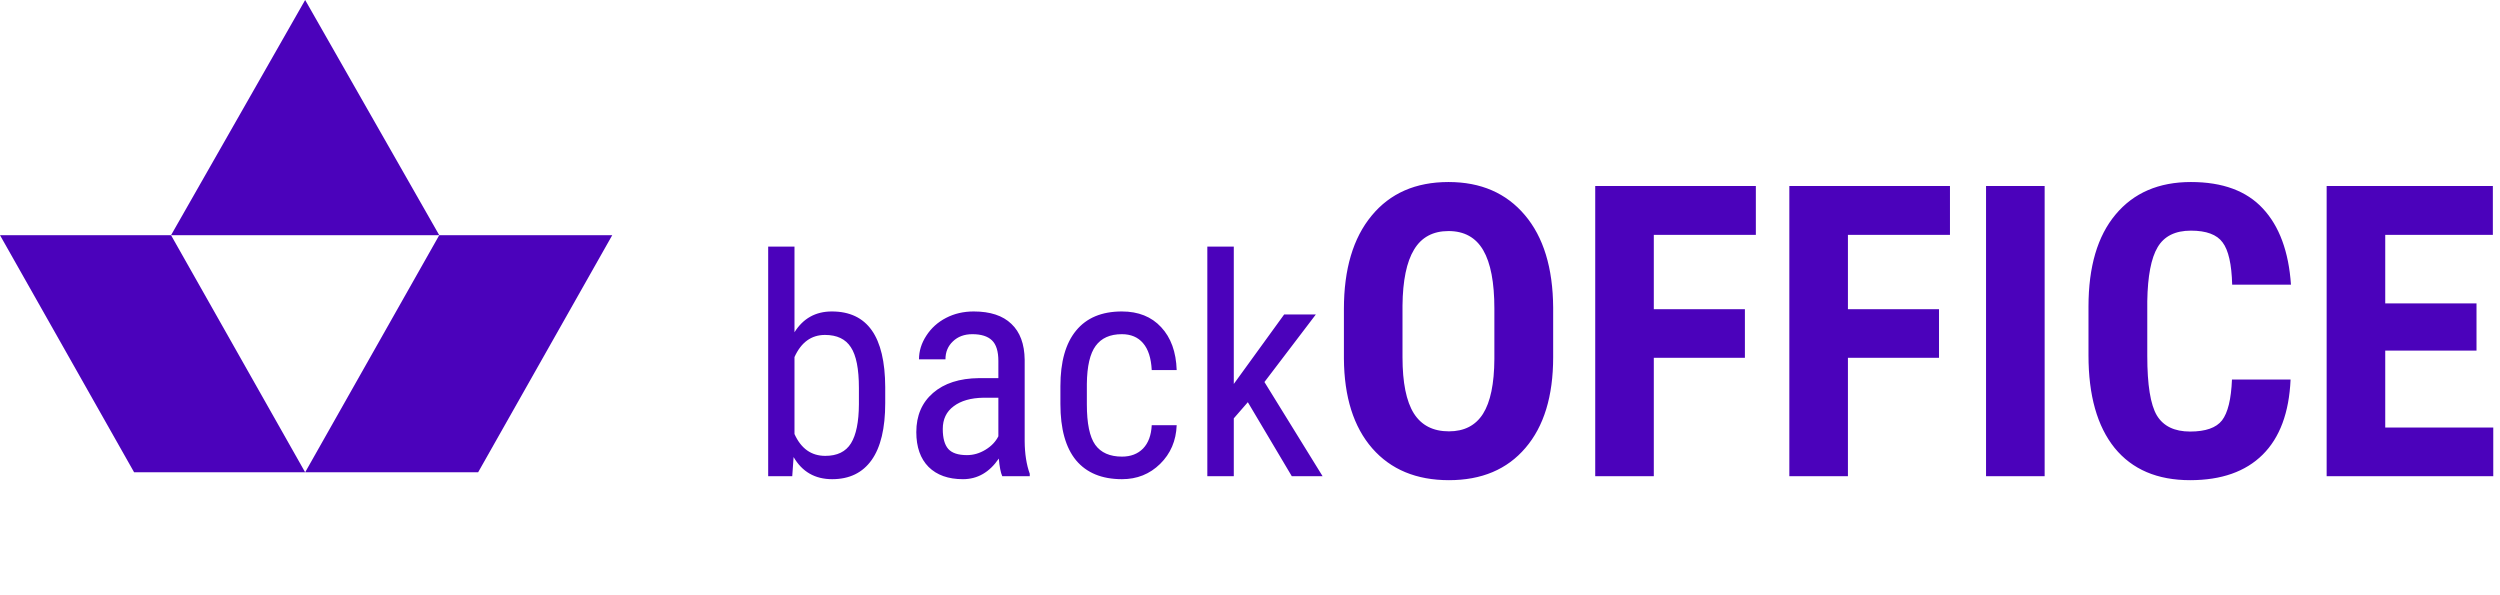 <svg width="147" height="35" viewBox="0 0 147 35" fill="none" xmlns="http://www.w3.org/2000/svg">
<path d="M52.051 23.702C52.051 25.185 51.784 26.301 51.251 27.051C50.718 27.801 49.944 28.176 48.931 28.176C47.923 28.176 47.167 27.742 46.663 26.875L46.584 28H45.169V14.5H46.716V19.536C47.226 18.722 47.958 18.314 48.913 18.314C49.956 18.314 50.738 18.684 51.26 19.422C51.781 20.16 52.045 21.273 52.051 22.762V23.702ZM50.504 22.814C50.504 21.689 50.346 20.89 50.029 20.415C49.719 19.935 49.212 19.694 48.509 19.694C47.706 19.694 47.108 20.128 46.716 20.995V25.521C47.102 26.377 47.706 26.805 48.526 26.805C49.23 26.805 49.733 26.559 50.038 26.066C50.343 25.574 50.498 24.81 50.504 23.773V22.814ZM58.933 28C58.839 27.795 58.772 27.449 58.73 26.963C58.18 27.771 57.477 28.176 56.621 28.176C55.76 28.176 55.086 27.936 54.6 27.455C54.119 26.969 53.879 26.286 53.879 25.407C53.879 24.44 54.207 23.673 54.863 23.105C55.52 22.536 56.419 22.246 57.562 22.234H58.704V21.224C58.704 20.655 58.578 20.251 58.326 20.011C58.074 19.77 57.69 19.65 57.175 19.65C56.706 19.65 56.325 19.791 56.032 20.072C55.739 20.348 55.593 20.699 55.593 21.127H54.037C54.037 20.641 54.181 20.178 54.468 19.738C54.755 19.293 55.142 18.944 55.628 18.692C56.114 18.44 56.656 18.314 57.254 18.314C58.227 18.314 58.965 18.558 59.469 19.044C59.978 19.524 60.239 20.227 60.251 21.153V25.952C60.257 26.685 60.356 27.32 60.55 27.859V28H58.933ZM56.858 26.761C57.239 26.761 57.602 26.655 57.948 26.444C58.294 26.233 58.546 25.97 58.704 25.653V23.386H57.825C57.087 23.398 56.504 23.564 56.076 23.887C55.648 24.203 55.435 24.648 55.435 25.223C55.435 25.762 55.543 26.154 55.76 26.4C55.977 26.641 56.343 26.761 56.858 26.761ZM65.973 26.849C66.488 26.849 66.901 26.69 67.212 26.374C67.522 26.052 67.692 25.595 67.722 25.003H69.189C69.154 25.917 68.829 26.676 68.214 27.279C67.605 27.877 66.857 28.176 65.973 28.176C64.795 28.176 63.895 27.807 63.274 27.068C62.659 26.324 62.352 25.22 62.352 23.755V22.709C62.352 21.273 62.659 20.184 63.274 19.439C63.89 18.689 64.786 18.314 65.964 18.314C66.936 18.314 67.707 18.622 68.275 19.237C68.85 19.852 69.154 20.693 69.189 21.76H67.722C67.686 21.057 67.517 20.529 67.212 20.178C66.913 19.826 66.497 19.65 65.964 19.65C65.272 19.65 64.76 19.879 64.426 20.336C64.092 20.787 63.919 21.531 63.907 22.568V23.781C63.907 24.9 64.071 25.691 64.399 26.154C64.733 26.617 65.258 26.849 65.973 26.849ZM73.373 23.649L72.547 24.599V28H70.991V14.5H72.547V22.577L75.509 18.49H77.372L74.349 22.463L77.768 28H75.957L73.373 23.649ZM91.326 21.004C91.326 23.293 90.783 25.07 89.697 26.336C88.619 27.602 87.119 28.234 85.197 28.234C83.283 28.234 81.779 27.609 80.686 26.359C79.592 25.102 79.037 23.344 79.022 21.086V18.168C79.022 15.824 79.564 13.996 80.65 12.684C81.736 11.363 83.244 10.703 85.174 10.703C87.072 10.703 88.568 11.352 89.662 12.648C90.756 13.938 91.311 15.75 91.326 18.086V21.004ZM87.869 18.145C87.869 16.605 87.65 15.461 87.213 14.711C86.775 13.961 86.096 13.586 85.174 13.586C84.26 13.586 83.584 13.949 83.147 14.676C82.709 15.395 82.482 16.492 82.467 17.969V21.004C82.467 22.496 82.689 23.598 83.135 24.309C83.58 25.012 84.268 25.363 85.197 25.363C86.096 25.363 86.764 25.02 87.201 24.332C87.639 23.637 87.861 22.562 87.869 21.109V18.145ZM102.6 21.039H97.244V28H93.799V10.938H103.244V13.809H97.244V18.18H102.6V21.039ZM114.014 21.039H108.658V28H105.213V10.938H114.658V13.809H108.658V18.18H114.014V21.039ZM120.225 28H116.779V10.938H120.225V28ZM134.686 22.316C134.6 24.262 134.053 25.734 133.045 26.734C132.037 27.734 130.615 28.234 128.779 28.234C126.85 28.234 125.369 27.602 124.338 26.336C123.314 25.062 122.803 23.25 122.803 20.898V18.027C122.803 15.684 123.334 13.879 124.396 12.613C125.459 11.34 126.936 10.703 128.826 10.703C130.686 10.703 132.096 11.223 133.057 12.262C134.025 13.301 134.576 14.793 134.709 16.738H131.252C131.221 15.535 131.033 14.707 130.689 14.254C130.354 13.793 129.732 13.562 128.826 13.562C127.904 13.562 127.252 13.887 126.869 14.535C126.486 15.176 126.283 16.234 126.26 17.711V20.934C126.26 22.629 126.447 23.793 126.822 24.426C127.205 25.059 127.857 25.375 128.779 25.375C129.686 25.375 130.311 25.156 130.654 24.719C130.998 24.273 131.193 23.473 131.24 22.316H134.686ZM145.619 20.617H140.252V25.141H146.604V28H136.807V10.938H146.58V13.809H140.252V17.84H145.619V20.617Z" fill="#4B02BB"/>
<path d="M0 13.829L7.886 27.771H17.943L10.057 13.829H0Z" fill="#4B02BB"/>
<path d="M25.828 13.829L17.943 27.771H28.114L36 13.829H25.828Z" fill="#4B02BB"/>
<path d="M17.943 0L10.057 13.829H25.828L17.943 0Z" fill="#4B02BB"/>
</svg>
